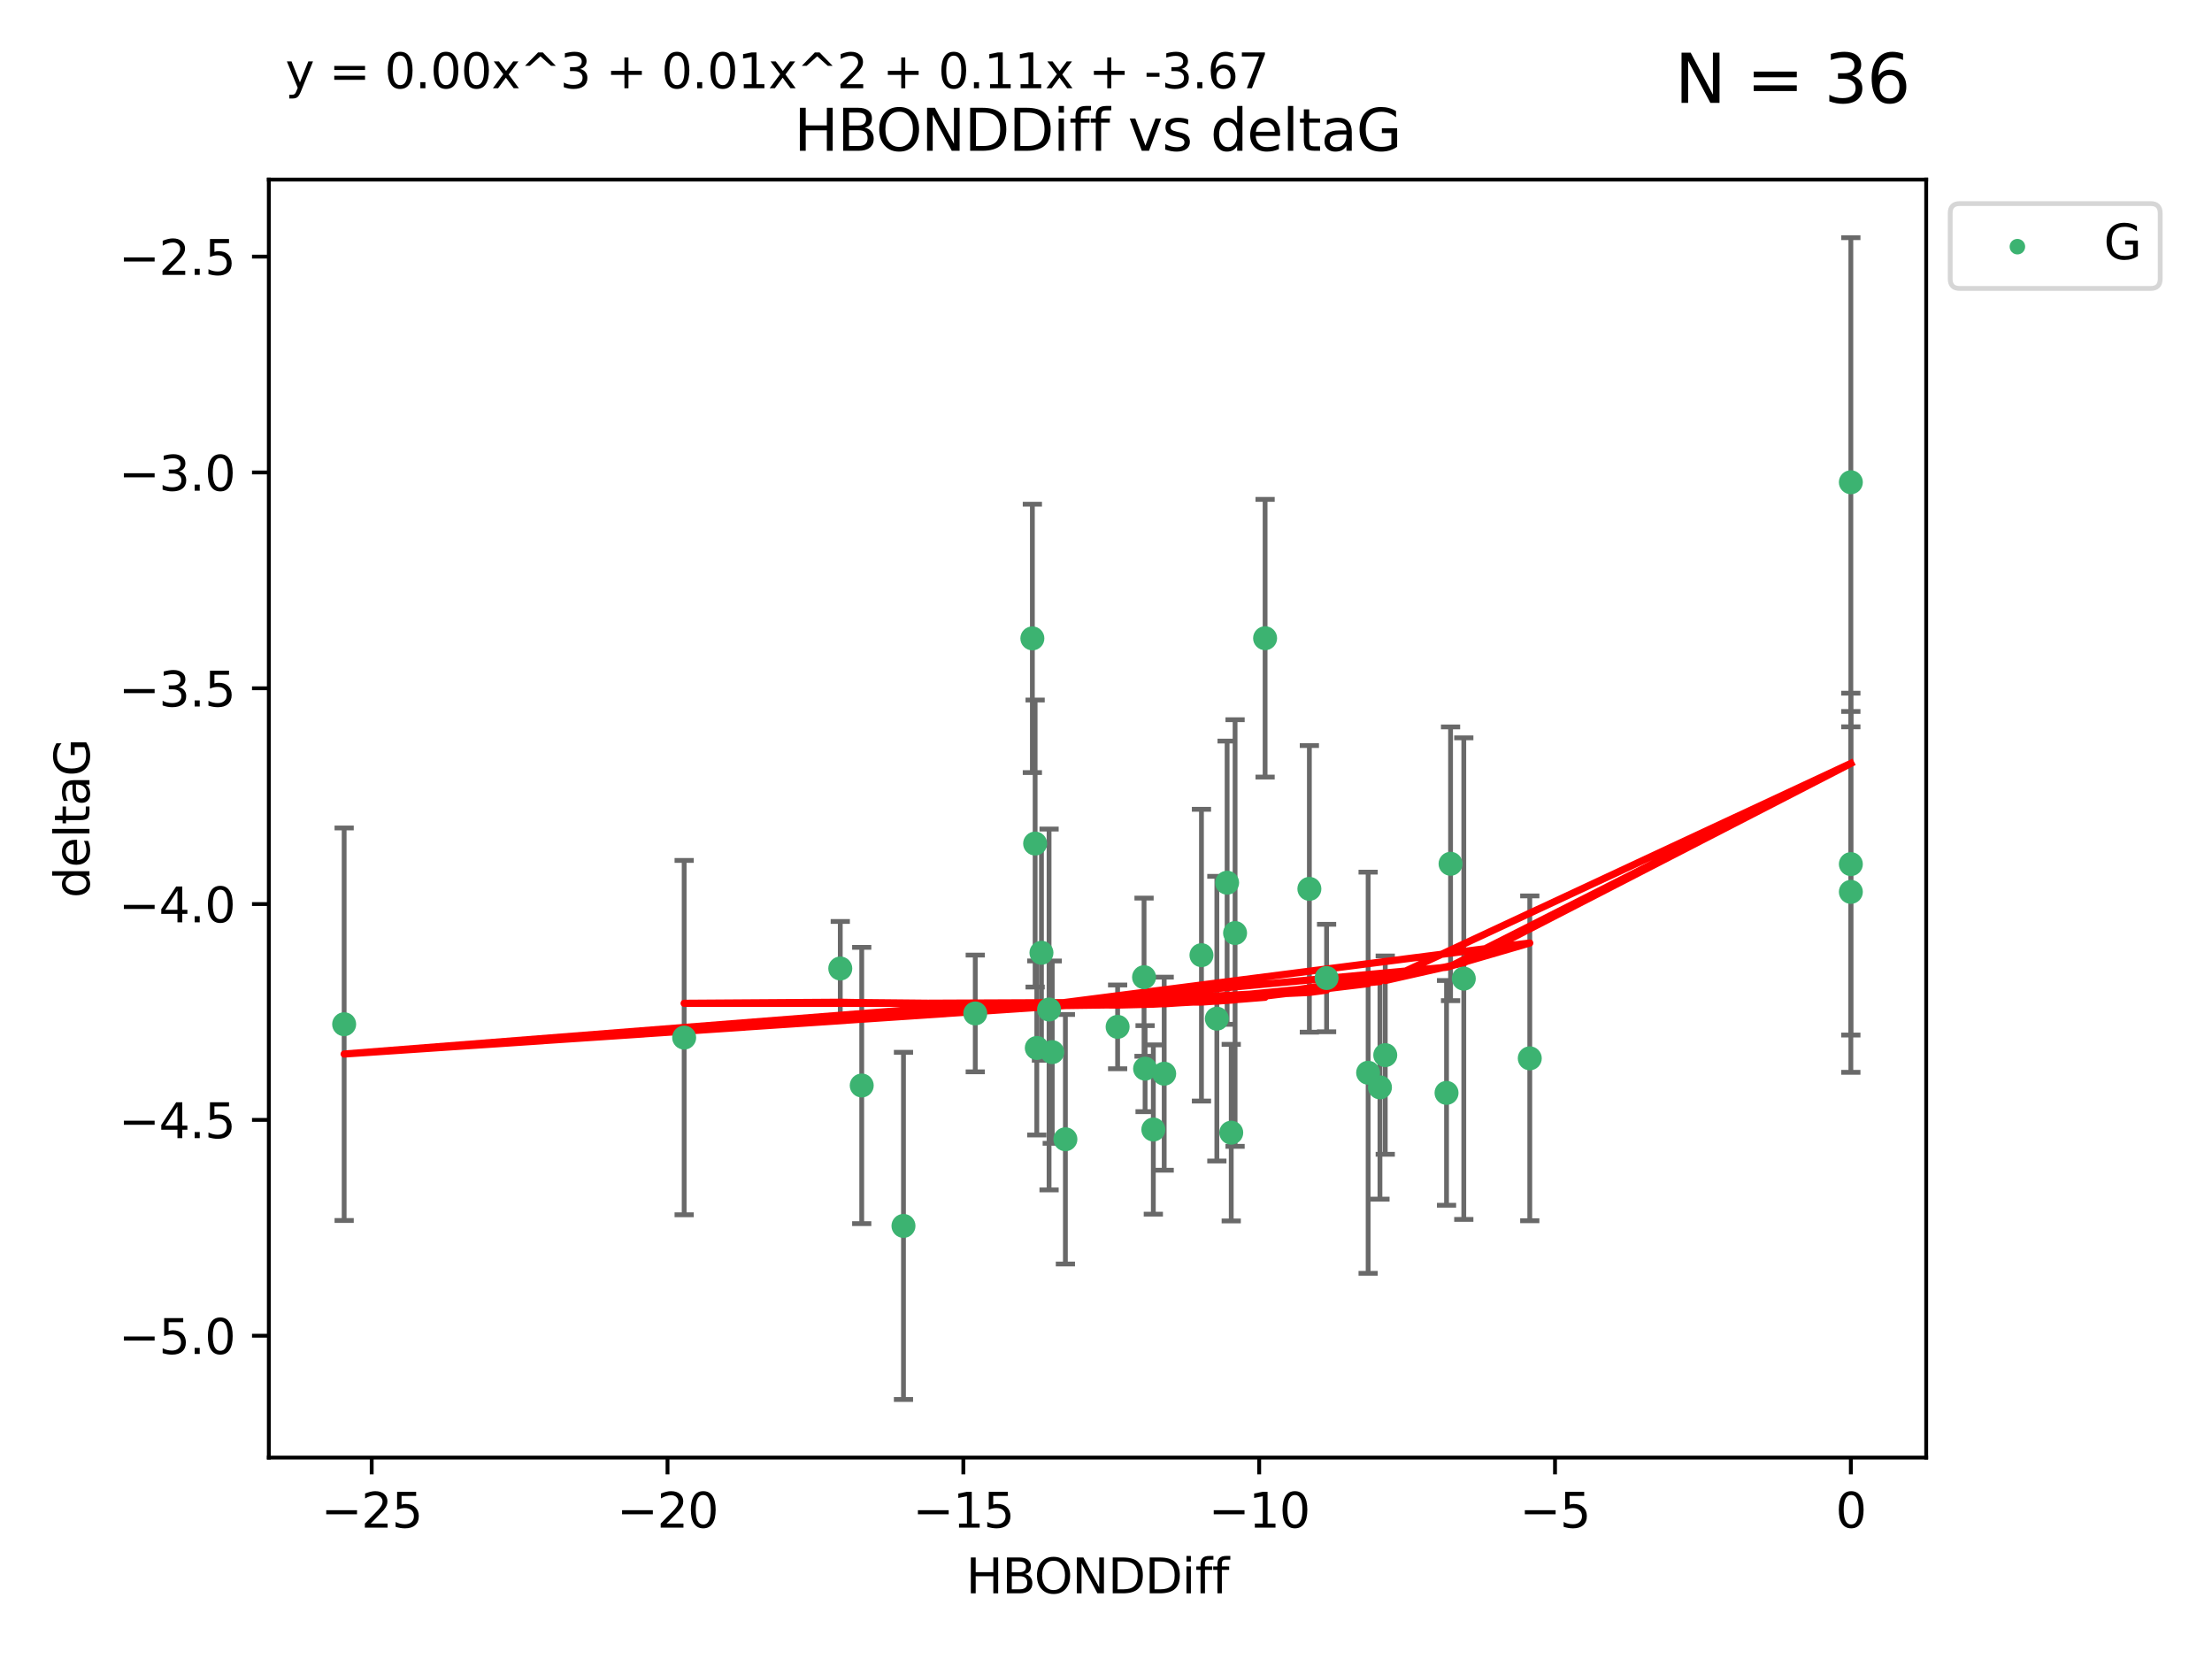 <?xml version="1.0" encoding="utf-8" standalone="no"?>
<!DOCTYPE svg PUBLIC "-//W3C//DTD SVG 1.1//EN"
  "http://www.w3.org/Graphics/SVG/1.1/DTD/svg11.dtd">
<svg xmlns:xlink="http://www.w3.org/1999/xlink" width="460.8pt" height="345.6pt" viewBox="0 0 460.8 345.6" xmlns="http://www.w3.org/2000/svg" version="1.1">
 <defs>
  <style type="text/css">*{stroke-linejoin: round; stroke-linecap: butt}</style>
 </defs>
 <g id="figure_1">
  <g id="patch_1">
   <path d="M 0 345.6 
L 460.8 345.6 
L 460.8 0 
L 0 0 
z
" style="fill: #ffffff"/>
  </g>
  <g id="axes_1">
   <g id="patch_2">
    <path d="M 56 303.64 
L 401.26 303.64 
L 401.26 37.411 
L 56 37.411 
z
" style="fill: #ffffff"/>
   </g>
   <g id="PathCollection_1">
    <defs>
     <path id="mab057af00a" d="M 0 1.118 
C 0.297 1.118 0.581 1 0.791 0.791 
C 1 0.581 1.118 0.297 1.118 0 
C 1.118 -0.297 1 -0.581 0.791 -0.791 
C 0.581 -1 0.297 -1.118 0 -1.118 
C -0.297 -1.118 -0.581 -1 -0.791 -0.791 
C -1 -0.581 -1.118 -0.297 -1.118 0 
C -1.118 0.297 -1 0.581 -0.791 0.791 
C -0.581 1 -0.297 1.118 0 1.118 
z
" style="stroke: #3cb371"/>
    </defs>
    <g clip-path="url(#p2258adbe59)">
     <use xlink:href="#mab057af00a" x="179.514" y="226.127" style="fill: #3cb371; stroke: #3cb371"/>
     <use xlink:href="#mab057af00a" x="232.821" y="213.914" style="fill: #3cb371; stroke: #3cb371"/>
     <use xlink:href="#mab057af00a" x="240.26" y="235.298" style="fill: #3cb371; stroke: #3cb371"/>
     <use xlink:href="#mab057af00a" x="257.289" y="194.368" style="fill: #3cb371; stroke: #3cb371"/>
     <use xlink:href="#mab057af00a" x="250.286" y="198.978" style="fill: #3cb371; stroke: #3cb371"/>
     <use xlink:href="#mab057af00a" x="188.211" y="255.379" style="fill: #3cb371; stroke: #3cb371"/>
     <use xlink:href="#mab057af00a" x="142.524" y="216.151" style="fill: #3cb371; stroke: #3cb371"/>
     <use xlink:href="#mab057af00a" x="175.045" y="201.756" style="fill: #3cb371; stroke: #3cb371"/>
     <use xlink:href="#mab057af00a" x="203.166" y="211.12" style="fill: #3cb371; stroke: #3cb371"/>
     <use xlink:href="#mab057af00a" x="71.694" y="213.365" style="fill: #3cb371; stroke: #3cb371"/>
     <use xlink:href="#mab057af00a" x="221.941" y="237.327" style="fill: #3cb371; stroke: #3cb371"/>
     <use xlink:href="#mab057af00a" x="238.543" y="222.621" style="fill: #3cb371; stroke: #3cb371"/>
     <use xlink:href="#mab057af00a" x="287.469" y="226.519" style="fill: #3cb371; stroke: #3cb371"/>
     <use xlink:href="#mab057af00a" x="238.328" y="203.566" style="fill: #3cb371; stroke: #3cb371"/>
     <use xlink:href="#mab057af00a" x="219.201" y="219.179" style="fill: #3cb371; stroke: #3cb371"/>
     <use xlink:href="#mab057af00a" x="253.492" y="212.208" style="fill: #3cb371; stroke: #3cb371"/>
     <use xlink:href="#mab057af00a" x="263.543" y="132.952" style="fill: #3cb371; stroke: #3cb371"/>
     <use xlink:href="#mab057af00a" x="242.523" y="223.67" style="fill: #3cb371; stroke: #3cb371"/>
     <use xlink:href="#mab057af00a" x="285.007" y="223.471" style="fill: #3cb371; stroke: #3cb371"/>
     <use xlink:href="#mab057af00a" x="256.489" y="235.95" style="fill: #3cb371; stroke: #3cb371"/>
     <use xlink:href="#mab057af00a" x="215.985" y="218.308" style="fill: #3cb371; stroke: #3cb371"/>
     <use xlink:href="#mab057af00a" x="276.353" y="203.743" style="fill: #3cb371; stroke: #3cb371"/>
     <use xlink:href="#mab057af00a" x="272.766" y="185.167" style="fill: #3cb371; stroke: #3cb371"/>
     <use xlink:href="#mab057af00a" x="215.061" y="132.987" style="fill: #3cb371; stroke: #3cb371"/>
     <use xlink:href="#mab057af00a" x="218.54" y="210.296" style="fill: #3cb371; stroke: #3cb371"/>
     <use xlink:href="#mab057af00a" x="215.637" y="175.726" style="fill: #3cb371; stroke: #3cb371"/>
     <use xlink:href="#mab057af00a" x="301.339" y="227.667" style="fill: #3cb371; stroke: #3cb371"/>
     <use xlink:href="#mab057af00a" x="318.68" y="220.468" style="fill: #3cb371; stroke: #3cb371"/>
     <use xlink:href="#mab057af00a" x="216.955" y="198.479" style="fill: #3cb371; stroke: #3cb371"/>
     <use xlink:href="#mab057af00a" x="255.631" y="183.882" style="fill: #3cb371; stroke: #3cb371"/>
     <use xlink:href="#mab057af00a" x="302.178" y="179.941" style="fill: #3cb371; stroke: #3cb371"/>
     <use xlink:href="#mab057af00a" x="385.566" y="100.462" style="fill: #3cb371; stroke: #3cb371"/>
     <use xlink:href="#mab057af00a" x="385.566" y="185.796" style="fill: #3cb371; stroke: #3cb371"/>
     <use xlink:href="#mab057af00a" x="288.574" y="219.801" style="fill: #3cb371; stroke: #3cb371"/>
     <use xlink:href="#mab057af00a" x="304.936" y="203.867" style="fill: #3cb371; stroke: #3cb371"/>
     <use xlink:href="#mab057af00a" x="385.566" y="180.01" style="fill: #3cb371; stroke: #3cb371"/>
    </g>
   </g>
   <g id="matplotlib.axis_1">
    <g id="xtick_1">
     <g id="line2d_1">
      <defs>
       <path id="m1b7b641cdd" d="M 0 0 
L 0 3.5 
" style="stroke: #000000; stroke-width: 0.8"/>
      </defs>
      <g>
       <use xlink:href="#m1b7b641cdd" x="77.43" y="303.64" style="stroke: #000000; stroke-width: 0.8"/>
      </g>
     </g>
     <g id="text_1">
      <!-- −25 -->
      <g transform="translate(66.878 318.238)scale(0.1 -0.1)">
       <defs>
        <path id="DejaVuSans-2212" d="M 678 2272 
L 4684 2272 
L 4684 1741 
L 678 1741 
L 678 2272 
z
" transform="scale(0.016)"/>
        <path id="DejaVuSans-32" d="M 1228 531 
L 3431 531 
L 3431 0 
L 469 0 
L 469 531 
Q 828 903 1448 1529 
Q 2069 2156 2228 2338 
Q 2531 2678 2651 2914 
Q 2772 3150 2772 3378 
Q 2772 3750 2511 3984 
Q 2250 4219 1831 4219 
Q 1534 4219 1204 4116 
Q 875 4013 500 3803 
L 500 4441 
Q 881 4594 1212 4672 
Q 1544 4750 1819 4750 
Q 2544 4750 2975 4387 
Q 3406 4025 3406 3419 
Q 3406 3131 3298 2873 
Q 3191 2616 2906 2266 
Q 2828 2175 2409 1742 
Q 1991 1309 1228 531 
z
" transform="scale(0.016)"/>
        <path id="DejaVuSans-35" d="M 691 4666 
L 3169 4666 
L 3169 4134 
L 1269 4134 
L 1269 2991 
Q 1406 3038 1543 3061 
Q 1681 3084 1819 3084 
Q 2600 3084 3056 2656 
Q 3513 2228 3513 1497 
Q 3513 744 3044 326 
Q 2575 -91 1722 -91 
Q 1428 -91 1123 -41 
Q 819 9 494 109 
L 494 744 
Q 775 591 1075 516 
Q 1375 441 1709 441 
Q 2250 441 2565 725 
Q 2881 1009 2881 1497 
Q 2881 1984 2565 2268 
Q 2250 2553 1709 2553 
Q 1456 2553 1204 2497 
Q 953 2441 691 2322 
L 691 4666 
z
" transform="scale(0.016)"/>
       </defs>
       <use xlink:href="#DejaVuSans-2212"/>
       <use xlink:href="#DejaVuSans-32" x="83.789"/>
       <use xlink:href="#DejaVuSans-35" x="147.412"/>
      </g>
     </g>
    </g>
    <g id="xtick_2">
     <g id="line2d_2">
      <g>
       <use xlink:href="#m1b7b641cdd" x="139.057" y="303.64" style="stroke: #000000; stroke-width: 0.8"/>
      </g>
     </g>
     <g id="text_2">
      <!-- −20 -->
      <g transform="translate(128.505 318.238)scale(0.1 -0.1)">
       <defs>
        <path id="DejaVuSans-30" d="M 2034 4250 
Q 1547 4250 1301 3770 
Q 1056 3291 1056 2328 
Q 1056 1369 1301 889 
Q 1547 409 2034 409 
Q 2525 409 2770 889 
Q 3016 1369 3016 2328 
Q 3016 3291 2770 3770 
Q 2525 4250 2034 4250 
z
M 2034 4750 
Q 2819 4750 3233 4129 
Q 3647 3509 3647 2328 
Q 3647 1150 3233 529 
Q 2819 -91 2034 -91 
Q 1250 -91 836 529 
Q 422 1150 422 2328 
Q 422 3509 836 4129 
Q 1250 4750 2034 4750 
z
" transform="scale(0.016)"/>
       </defs>
       <use xlink:href="#DejaVuSans-2212"/>
       <use xlink:href="#DejaVuSans-32" x="83.789"/>
       <use xlink:href="#DejaVuSans-30" x="147.412"/>
      </g>
     </g>
    </g>
    <g id="xtick_3">
     <g id="line2d_3">
      <g>
       <use xlink:href="#m1b7b641cdd" x="200.684" y="303.64" style="stroke: #000000; stroke-width: 0.8"/>
      </g>
     </g>
     <g id="text_3">
      <!-- −15 -->
      <g transform="translate(190.132 318.238)scale(0.1 -0.1)">
       <defs>
        <path id="DejaVuSans-31" d="M 794 531 
L 1825 531 
L 1825 4091 
L 703 3866 
L 703 4441 
L 1819 4666 
L 2450 4666 
L 2450 531 
L 3481 531 
L 3481 0 
L 794 0 
L 794 531 
z
" transform="scale(0.016)"/>
       </defs>
       <use xlink:href="#DejaVuSans-2212"/>
       <use xlink:href="#DejaVuSans-31" x="83.789"/>
       <use xlink:href="#DejaVuSans-35" x="147.412"/>
      </g>
     </g>
    </g>
    <g id="xtick_4">
     <g id="line2d_4">
      <g>
       <use xlink:href="#m1b7b641cdd" x="262.312" y="303.64" style="stroke: #000000; stroke-width: 0.8"/>
      </g>
     </g>
     <g id="text_4">
      <!-- −10 -->
      <g transform="translate(251.759 318.238)scale(0.1 -0.1)">
       <use xlink:href="#DejaVuSans-2212"/>
       <use xlink:href="#DejaVuSans-31" x="83.789"/>
       <use xlink:href="#DejaVuSans-30" x="147.412"/>
      </g>
     </g>
    </g>
    <g id="xtick_5">
     <g id="line2d_5">
      <g>
       <use xlink:href="#m1b7b641cdd" x="323.939" y="303.64" style="stroke: #000000; stroke-width: 0.8"/>
      </g>
     </g>
     <g id="text_5">
      <!-- −5 -->
      <g transform="translate(316.568 318.238)scale(0.1 -0.1)">
       <use xlink:href="#DejaVuSans-2212"/>
       <use xlink:href="#DejaVuSans-35" x="83.789"/>
      </g>
     </g>
    </g>
    <g id="xtick_6">
     <g id="line2d_6">
      <g>
       <use xlink:href="#m1b7b641cdd" x="385.566" y="303.64" style="stroke: #000000; stroke-width: 0.8"/>
      </g>
     </g>
     <g id="text_6">
      <!-- 0 -->
      <g transform="translate(382.385 318.238)scale(0.1 -0.1)">
       <use xlink:href="#DejaVuSans-30"/>
      </g>
     </g>
    </g>
    <g id="text_7">
     <!-- HBONDDiff -->
     <g transform="translate(201.241 331.917)scale(0.1 -0.1)">
      <defs>
       <path id="DejaVuSans-48" d="M 628 4666 
L 1259 4666 
L 1259 2753 
L 3553 2753 
L 3553 4666 
L 4184 4666 
L 4184 0 
L 3553 0 
L 3553 2222 
L 1259 2222 
L 1259 0 
L 628 0 
L 628 4666 
z
" transform="scale(0.016)"/>
       <path id="DejaVuSans-42" d="M 1259 2228 
L 1259 519 
L 2272 519 
Q 2781 519 3026 730 
Q 3272 941 3272 1375 
Q 3272 1813 3026 2020 
Q 2781 2228 2272 2228 
L 1259 2228 
z
M 1259 4147 
L 1259 2741 
L 2194 2741 
Q 2656 2741 2882 2914 
Q 3109 3088 3109 3444 
Q 3109 3797 2882 3972 
Q 2656 4147 2194 4147 
L 1259 4147 
z
M 628 4666 
L 2241 4666 
Q 2963 4666 3353 4366 
Q 3744 4066 3744 3513 
Q 3744 3084 3544 2831 
Q 3344 2578 2956 2516 
Q 3422 2416 3680 2098 
Q 3938 1781 3938 1306 
Q 3938 681 3513 340 
Q 3088 0 2303 0 
L 628 0 
L 628 4666 
z
" transform="scale(0.016)"/>
       <path id="DejaVuSans-4f" d="M 2522 4238 
Q 1834 4238 1429 3725 
Q 1025 3213 1025 2328 
Q 1025 1447 1429 934 
Q 1834 422 2522 422 
Q 3209 422 3611 934 
Q 4013 1447 4013 2328 
Q 4013 3213 3611 3725 
Q 3209 4238 2522 4238 
z
M 2522 4750 
Q 3503 4750 4090 4092 
Q 4678 3434 4678 2328 
Q 4678 1225 4090 567 
Q 3503 -91 2522 -91 
Q 1538 -91 948 565 
Q 359 1222 359 2328 
Q 359 3434 948 4092 
Q 1538 4750 2522 4750 
z
" transform="scale(0.016)"/>
       <path id="DejaVuSans-4e" d="M 628 4666 
L 1478 4666 
L 3547 763 
L 3547 4666 
L 4159 4666 
L 4159 0 
L 3309 0 
L 1241 3903 
L 1241 0 
L 628 0 
L 628 4666 
z
" transform="scale(0.016)"/>
       <path id="DejaVuSans-44" d="M 1259 4147 
L 1259 519 
L 2022 519 
Q 2988 519 3436 956 
Q 3884 1394 3884 2338 
Q 3884 3275 3436 3711 
Q 2988 4147 2022 4147 
L 1259 4147 
z
M 628 4666 
L 1925 4666 
Q 3281 4666 3915 4102 
Q 4550 3538 4550 2338 
Q 4550 1131 3912 565 
Q 3275 0 1925 0 
L 628 0 
L 628 4666 
z
" transform="scale(0.016)"/>
       <path id="DejaVuSans-69" d="M 603 3500 
L 1178 3500 
L 1178 0 
L 603 0 
L 603 3500 
z
M 603 4863 
L 1178 4863 
L 1178 4134 
L 603 4134 
L 603 4863 
z
" transform="scale(0.016)"/>
       <path id="DejaVuSans-66" d="M 2375 4863 
L 2375 4384 
L 1825 4384 
Q 1516 4384 1395 4259 
Q 1275 4134 1275 3809 
L 1275 3500 
L 2222 3500 
L 2222 3053 
L 1275 3053 
L 1275 0 
L 697 0 
L 697 3053 
L 147 3053 
L 147 3500 
L 697 3500 
L 697 3744 
Q 697 4328 969 4595 
Q 1241 4863 1831 4863 
L 2375 4863 
z
" transform="scale(0.016)"/>
      </defs>
      <use xlink:href="#DejaVuSans-48"/>
      <use xlink:href="#DejaVuSans-42" x="75.195"/>
      <use xlink:href="#DejaVuSans-4f" x="142.049"/>
      <use xlink:href="#DejaVuSans-4e" x="220.76"/>
      <use xlink:href="#DejaVuSans-44" x="295.564"/>
      <use xlink:href="#DejaVuSans-44" x="372.566"/>
      <use xlink:href="#DejaVuSans-69" x="449.568"/>
      <use xlink:href="#DejaVuSans-66" x="477.352"/>
      <use xlink:href="#DejaVuSans-66" x="512.557"/>
     </g>
    </g>
   </g>
   <g id="matplotlib.axis_2">
    <g id="ytick_1">
     <g id="line2d_7">
      <defs>
       <path id="m32b207573c" d="M 0 0 
L -3.5 0 
" style="stroke: #000000; stroke-width: 0.8"/>
      </defs>
      <g>
       <use xlink:href="#m32b207573c" x="56" y="278.253" style="stroke: #000000; stroke-width: 0.8"/>
      </g>
     </g>
     <g id="text_8">
      <!-- −5.0 -->
      <g transform="translate(24.717 282.052)scale(0.1 -0.1)">
       <defs>
        <path id="DejaVuSans-2e" d="M 684 794 
L 1344 794 
L 1344 0 
L 684 0 
L 684 794 
z
" transform="scale(0.016)"/>
       </defs>
       <use xlink:href="#DejaVuSans-2212"/>
       <use xlink:href="#DejaVuSans-35" x="83.789"/>
       <use xlink:href="#DejaVuSans-2e" x="147.412"/>
       <use xlink:href="#DejaVuSans-30" x="179.199"/>
      </g>
     </g>
    </g>
    <g id="ytick_2">
     <g id="line2d_8">
      <g>
       <use xlink:href="#m32b207573c" x="56" y="233.295" style="stroke: #000000; stroke-width: 0.8"/>
      </g>
     </g>
     <g id="text_9">
      <!-- −4.5 -->
      <g transform="translate(24.717 237.094)scale(0.1 -0.1)">
       <defs>
        <path id="DejaVuSans-34" d="M 2419 4116 
L 825 1625 
L 2419 1625 
L 2419 4116 
z
M 2253 4666 
L 3047 4666 
L 3047 1625 
L 3713 1625 
L 3713 1100 
L 3047 1100 
L 3047 0 
L 2419 0 
L 2419 1100 
L 313 1100 
L 313 1709 
L 2253 4666 
z
" transform="scale(0.016)"/>
       </defs>
       <use xlink:href="#DejaVuSans-2212"/>
       <use xlink:href="#DejaVuSans-34" x="83.789"/>
       <use xlink:href="#DejaVuSans-2e" x="147.412"/>
       <use xlink:href="#DejaVuSans-35" x="179.199"/>
      </g>
     </g>
    </g>
    <g id="ytick_3">
     <g id="line2d_9">
      <g>
       <use xlink:href="#m32b207573c" x="56" y="188.336" style="stroke: #000000; stroke-width: 0.8"/>
      </g>
     </g>
     <g id="text_10">
      <!-- −4.0 -->
      <g transform="translate(24.717 192.136)scale(0.1 -0.1)">
       <use xlink:href="#DejaVuSans-2212"/>
       <use xlink:href="#DejaVuSans-34" x="83.789"/>
       <use xlink:href="#DejaVuSans-2e" x="147.412"/>
       <use xlink:href="#DejaVuSans-30" x="179.199"/>
      </g>
     </g>
    </g>
    <g id="ytick_4">
     <g id="line2d_10">
      <g>
       <use xlink:href="#m32b207573c" x="56" y="143.378" style="stroke: #000000; stroke-width: 0.8"/>
      </g>
     </g>
     <g id="text_11">
      <!-- −3.5 -->
      <g transform="translate(24.717 147.177)scale(0.1 -0.1)">
       <defs>
        <path id="DejaVuSans-33" d="M 2597 2516 
Q 3050 2419 3304 2112 
Q 3559 1806 3559 1356 
Q 3559 666 3084 287 
Q 2609 -91 1734 -91 
Q 1441 -91 1130 -33 
Q 819 25 488 141 
L 488 750 
Q 750 597 1062 519 
Q 1375 441 1716 441 
Q 2309 441 2620 675 
Q 2931 909 2931 1356 
Q 2931 1769 2642 2001 
Q 2353 2234 1838 2234 
L 1294 2234 
L 1294 2753 
L 1863 2753 
Q 2328 2753 2575 2939 
Q 2822 3125 2822 3475 
Q 2822 3834 2567 4026 
Q 2313 4219 1838 4219 
Q 1578 4219 1281 4162 
Q 984 4106 628 3988 
L 628 4550 
Q 988 4650 1302 4700 
Q 1616 4750 1894 4750 
Q 2613 4750 3031 4423 
Q 3450 4097 3450 3541 
Q 3450 3153 3228 2886 
Q 3006 2619 2597 2516 
z
" transform="scale(0.016)"/>
       </defs>
       <use xlink:href="#DejaVuSans-2212"/>
       <use xlink:href="#DejaVuSans-33" x="83.789"/>
       <use xlink:href="#DejaVuSans-2e" x="147.412"/>
       <use xlink:href="#DejaVuSans-35" x="179.199"/>
      </g>
     </g>
    </g>
    <g id="ytick_5">
     <g id="line2d_11">
      <g>
       <use xlink:href="#m32b207573c" x="56" y="98.42" style="stroke: #000000; stroke-width: 0.8"/>
      </g>
     </g>
     <g id="text_12">
      <!-- −3.0 -->
      <g transform="translate(24.717 102.219)scale(0.1 -0.1)">
       <use xlink:href="#DejaVuSans-2212"/>
       <use xlink:href="#DejaVuSans-33" x="83.789"/>
       <use xlink:href="#DejaVuSans-2e" x="147.412"/>
       <use xlink:href="#DejaVuSans-30" x="179.199"/>
      </g>
     </g>
    </g>
    <g id="ytick_6">
     <g id="line2d_12">
      <g>
       <use xlink:href="#m32b207573c" x="56" y="53.462" style="stroke: #000000; stroke-width: 0.8"/>
      </g>
     </g>
     <g id="text_13">
      <!-- −2.5 -->
      <g transform="translate(24.717 57.261)scale(0.1 -0.1)">
       <use xlink:href="#DejaVuSans-2212"/>
       <use xlink:href="#DejaVuSans-32" x="83.789"/>
       <use xlink:href="#DejaVuSans-2e" x="147.412"/>
       <use xlink:href="#DejaVuSans-35" x="179.199"/>
      </g>
     </g>
    </g>
    <g id="text_14">
     <!-- deltaG -->
     <g transform="translate(18.637 187.064)rotate(-90)scale(0.1 -0.1)">
      <defs>
       <path id="DejaVuSans-64" d="M 2906 2969 
L 2906 4863 
L 3481 4863 
L 3481 0 
L 2906 0 
L 2906 525 
Q 2725 213 2448 61 
Q 2172 -91 1784 -91 
Q 1150 -91 751 415 
Q 353 922 353 1747 
Q 353 2572 751 3078 
Q 1150 3584 1784 3584 
Q 2172 3584 2448 3432 
Q 2725 3281 2906 2969 
z
M 947 1747 
Q 947 1113 1208 752 
Q 1469 391 1925 391 
Q 2381 391 2643 752 
Q 2906 1113 2906 1747 
Q 2906 2381 2643 2742 
Q 2381 3103 1925 3103 
Q 1469 3103 1208 2742 
Q 947 2381 947 1747 
z
" transform="scale(0.016)"/>
       <path id="DejaVuSans-65" d="M 3597 1894 
L 3597 1613 
L 953 1613 
Q 991 1019 1311 708 
Q 1631 397 2203 397 
Q 2534 397 2845 478 
Q 3156 559 3463 722 
L 3463 178 
Q 3153 47 2828 -22 
Q 2503 -91 2169 -91 
Q 1331 -91 842 396 
Q 353 884 353 1716 
Q 353 2575 817 3079 
Q 1281 3584 2069 3584 
Q 2775 3584 3186 3129 
Q 3597 2675 3597 1894 
z
M 3022 2063 
Q 3016 2534 2758 2815 
Q 2500 3097 2075 3097 
Q 1594 3097 1305 2825 
Q 1016 2553 972 2059 
L 3022 2063 
z
" transform="scale(0.016)"/>
       <path id="DejaVuSans-6c" d="M 603 4863 
L 1178 4863 
L 1178 0 
L 603 0 
L 603 4863 
z
" transform="scale(0.016)"/>
       <path id="DejaVuSans-74" d="M 1172 4494 
L 1172 3500 
L 2356 3500 
L 2356 3053 
L 1172 3053 
L 1172 1153 
Q 1172 725 1289 603 
Q 1406 481 1766 481 
L 2356 481 
L 2356 0 
L 1766 0 
Q 1100 0 847 248 
Q 594 497 594 1153 
L 594 3053 
L 172 3053 
L 172 3500 
L 594 3500 
L 594 4494 
L 1172 4494 
z
" transform="scale(0.016)"/>
       <path id="DejaVuSans-61" d="M 2194 1759 
Q 1497 1759 1228 1600 
Q 959 1441 959 1056 
Q 959 750 1161 570 
Q 1363 391 1709 391 
Q 2188 391 2477 730 
Q 2766 1069 2766 1631 
L 2766 1759 
L 2194 1759 
z
M 3341 1997 
L 3341 0 
L 2766 0 
L 2766 531 
Q 2569 213 2275 61 
Q 1981 -91 1556 -91 
Q 1019 -91 701 211 
Q 384 513 384 1019 
Q 384 1609 779 1909 
Q 1175 2209 1959 2209 
L 2766 2209 
L 2766 2266 
Q 2766 2663 2505 2880 
Q 2244 3097 1772 3097 
Q 1472 3097 1187 3025 
Q 903 2953 641 2809 
L 641 3341 
Q 956 3463 1253 3523 
Q 1550 3584 1831 3584 
Q 2591 3584 2966 3190 
Q 3341 2797 3341 1997 
z
" transform="scale(0.016)"/>
       <path id="DejaVuSans-47" d="M 3809 666 
L 3809 1919 
L 2778 1919 
L 2778 2438 
L 4434 2438 
L 4434 434 
Q 4069 175 3628 42 
Q 3188 -91 2688 -91 
Q 1594 -91 976 548 
Q 359 1188 359 2328 
Q 359 3472 976 4111 
Q 1594 4750 2688 4750 
Q 3144 4750 3555 4637 
Q 3966 4525 4313 4306 
L 4313 3634 
Q 3963 3931 3569 4081 
Q 3175 4231 2741 4231 
Q 1884 4231 1454 3753 
Q 1025 3275 1025 2328 
Q 1025 1384 1454 906 
Q 1884 428 2741 428 
Q 3075 428 3337 486 
Q 3600 544 3809 666 
z
" transform="scale(0.016)"/>
      </defs>
      <use xlink:href="#DejaVuSans-64"/>
      <use xlink:href="#DejaVuSans-65" x="63.477"/>
      <use xlink:href="#DejaVuSans-6c" x="125"/>
      <use xlink:href="#DejaVuSans-74" x="152.783"/>
      <use xlink:href="#DejaVuSans-61" x="191.992"/>
      <use xlink:href="#DejaVuSans-47" x="253.271"/>
     </g>
    </g>
   </g>
   <g id="LineCollection_1">
    <path d="M 179.514 254.903 
L 179.514 197.351 
" clip-path="url(#p2258adbe59)" style="fill: none; stroke: #696969"/>
    <path d="M 232.821 222.642 
L 232.821 205.187 
" clip-path="url(#p2258adbe59)" style="fill: none; stroke: #696969"/>
    <path d="M 240.26 252.926 
L 240.26 217.67 
" clip-path="url(#p2258adbe59)" style="fill: none; stroke: #696969"/>
    <path d="M 257.289 238.803 
L 257.289 149.934 
" clip-path="url(#p2258adbe59)" style="fill: none; stroke: #696969"/>
    <path d="M 250.286 229.367 
L 250.286 168.59 
" clip-path="url(#p2258adbe59)" style="fill: none; stroke: #696969"/>
    <path d="M 188.211 291.539 
L 188.211 219.219 
" clip-path="url(#p2258adbe59)" style="fill: none; stroke: #696969"/>
    <path d="M 142.524 253.06 
L 142.524 179.243 
" clip-path="url(#p2258adbe59)" style="fill: none; stroke: #696969"/>
    <path d="M 175.045 211.552 
L 175.045 191.96 
" clip-path="url(#p2258adbe59)" style="fill: none; stroke: #696969"/>
    <path d="M 203.166 223.28 
L 203.166 198.959 
" clip-path="url(#p2258adbe59)" style="fill: none; stroke: #696969"/>
    <path d="M 71.694 254.249 
L 71.694 172.482 
" clip-path="url(#p2258adbe59)" style="fill: none; stroke: #696969"/>
    <path d="M 221.941 263.314 
L 221.941 211.339 
" clip-path="url(#p2258adbe59)" style="fill: none; stroke: #696969"/>
    <path d="M 238.543 231.58 
L 238.543 213.661 
" clip-path="url(#p2258adbe59)" style="fill: none; stroke: #696969"/>
    <path d="M 287.469 249.801 
L 287.469 203.237 
" clip-path="url(#p2258adbe59)" style="fill: none; stroke: #696969"/>
    <path d="M 238.328 220.038 
L 238.328 187.094 
" clip-path="url(#p2258adbe59)" style="fill: none; stroke: #696969"/>
    <path d="M 219.201 238.168 
L 219.201 200.19 
" clip-path="url(#p2258adbe59)" style="fill: none; stroke: #696969"/>
    <path d="M 253.492 241.859 
L 253.492 182.557 
" clip-path="url(#p2258adbe59)" style="fill: none; stroke: #696969"/>
    <path d="M 263.543 161.875 
L 263.543 104.029 
" clip-path="url(#p2258adbe59)" style="fill: none; stroke: #696969"/>
    <path d="M 242.523 243.779 
L 242.523 203.56 
" clip-path="url(#p2258adbe59)" style="fill: none; stroke: #696969"/>
    <path d="M 285.007 265.257 
L 285.007 181.685 
" clip-path="url(#p2258adbe59)" style="fill: none; stroke: #696969"/>
    <path d="M 256.489 254.342 
L 256.489 217.559 
" clip-path="url(#p2258adbe59)" style="fill: none; stroke: #696969"/>
    <path d="M 215.985 236.439 
L 215.985 200.177 
" clip-path="url(#p2258adbe59)" style="fill: none; stroke: #696969"/>
    <path d="M 276.353 214.938 
L 276.353 192.547 
" clip-path="url(#p2258adbe59)" style="fill: none; stroke: #696969"/>
    <path d="M 272.766 215.023 
L 272.766 155.311 
" clip-path="url(#p2258adbe59)" style="fill: none; stroke: #696969"/>
    <path d="M 215.061 160.939 
L 215.061 105.035 
" clip-path="url(#p2258adbe59)" style="fill: none; stroke: #696969"/>
    <path d="M 218.54 247.883 
L 218.54 172.709 
" clip-path="url(#p2258adbe59)" style="fill: none; stroke: #696969"/>
    <path d="M 215.637 205.622 
L 215.637 145.831 
" clip-path="url(#p2258adbe59)" style="fill: none; stroke: #696969"/>
    <path d="M 301.339 251.073 
L 301.339 204.26 
" clip-path="url(#p2258adbe59)" style="fill: none; stroke: #696969"/>
    <path d="M 318.68 254.3 
L 318.68 186.635 
" clip-path="url(#p2258adbe59)" style="fill: none; stroke: #696969"/>
    <path d="M 216.955 220.867 
L 216.955 176.092 
" clip-path="url(#p2258adbe59)" style="fill: none; stroke: #696969"/>
    <path d="M 255.631 213.381 
L 255.631 154.382 
" clip-path="url(#p2258adbe59)" style="fill: none; stroke: #696969"/>
    <path d="M 302.178 208.455 
L 302.178 151.428 
" clip-path="url(#p2258adbe59)" style="fill: none; stroke: #696969"/>
    <path d="M 385.566 151.411 
L 385.566 49.513 
" clip-path="url(#p2258adbe59)" style="fill: none; stroke: #696969"/>
    <path d="M 385.566 223.382 
L 385.566 148.209 
" clip-path="url(#p2258adbe59)" style="fill: none; stroke: #696969"/>
    <path d="M 288.574 240.46 
L 288.574 199.143 
" clip-path="url(#p2258adbe59)" style="fill: none; stroke: #696969"/>
    <path d="M 304.936 254.026 
L 304.936 153.707 
" clip-path="url(#p2258adbe59)" style="fill: none; stroke: #696969"/>
    <path d="M 385.566 215.617 
L 385.566 144.403 
" clip-path="url(#p2258adbe59)" style="fill: none; stroke: #696969"/>
   </g>
   <g id="line2d_13">
    <defs>
     <path id="m1271d15a39" d="M 2 0 
L -2 -0 
" style="stroke: #696969"/>
    </defs>
    <g clip-path="url(#p2258adbe59)">
     <use xlink:href="#m1271d15a39" x="179.514" y="254.903" style="fill: #696969; stroke: #696969"/>
     <use xlink:href="#m1271d15a39" x="232.821" y="222.642" style="fill: #696969; stroke: #696969"/>
     <use xlink:href="#m1271d15a39" x="240.26" y="252.926" style="fill: #696969; stroke: #696969"/>
     <use xlink:href="#m1271d15a39" x="257.289" y="238.803" style="fill: #696969; stroke: #696969"/>
     <use xlink:href="#m1271d15a39" x="250.286" y="229.367" style="fill: #696969; stroke: #696969"/>
     <use xlink:href="#m1271d15a39" x="188.211" y="291.539" style="fill: #696969; stroke: #696969"/>
     <use xlink:href="#m1271d15a39" x="142.524" y="253.06" style="fill: #696969; stroke: #696969"/>
     <use xlink:href="#m1271d15a39" x="175.045" y="211.552" style="fill: #696969; stroke: #696969"/>
     <use xlink:href="#m1271d15a39" x="203.166" y="223.28" style="fill: #696969; stroke: #696969"/>
     <use xlink:href="#m1271d15a39" x="71.694" y="254.249" style="fill: #696969; stroke: #696969"/>
     <use xlink:href="#m1271d15a39" x="221.941" y="263.314" style="fill: #696969; stroke: #696969"/>
     <use xlink:href="#m1271d15a39" x="238.543" y="231.58" style="fill: #696969; stroke: #696969"/>
     <use xlink:href="#m1271d15a39" x="287.469" y="249.801" style="fill: #696969; stroke: #696969"/>
     <use xlink:href="#m1271d15a39" x="238.328" y="220.038" style="fill: #696969; stroke: #696969"/>
     <use xlink:href="#m1271d15a39" x="219.201" y="238.168" style="fill: #696969; stroke: #696969"/>
     <use xlink:href="#m1271d15a39" x="253.492" y="241.859" style="fill: #696969; stroke: #696969"/>
     <use xlink:href="#m1271d15a39" x="263.543" y="161.875" style="fill: #696969; stroke: #696969"/>
     <use xlink:href="#m1271d15a39" x="242.523" y="243.779" style="fill: #696969; stroke: #696969"/>
     <use xlink:href="#m1271d15a39" x="285.007" y="265.257" style="fill: #696969; stroke: #696969"/>
     <use xlink:href="#m1271d15a39" x="256.489" y="254.342" style="fill: #696969; stroke: #696969"/>
     <use xlink:href="#m1271d15a39" x="215.985" y="236.439" style="fill: #696969; stroke: #696969"/>
     <use xlink:href="#m1271d15a39" x="276.353" y="214.938" style="fill: #696969; stroke: #696969"/>
     <use xlink:href="#m1271d15a39" x="272.766" y="215.023" style="fill: #696969; stroke: #696969"/>
     <use xlink:href="#m1271d15a39" x="215.061" y="160.939" style="fill: #696969; stroke: #696969"/>
     <use xlink:href="#m1271d15a39" x="218.54" y="247.883" style="fill: #696969; stroke: #696969"/>
     <use xlink:href="#m1271d15a39" x="215.637" y="205.622" style="fill: #696969; stroke: #696969"/>
     <use xlink:href="#m1271d15a39" x="301.339" y="251.073" style="fill: #696969; stroke: #696969"/>
     <use xlink:href="#m1271d15a39" x="318.68" y="254.3" style="fill: #696969; stroke: #696969"/>
     <use xlink:href="#m1271d15a39" x="216.955" y="220.867" style="fill: #696969; stroke: #696969"/>
     <use xlink:href="#m1271d15a39" x="255.631" y="213.381" style="fill: #696969; stroke: #696969"/>
     <use xlink:href="#m1271d15a39" x="302.178" y="208.455" style="fill: #696969; stroke: #696969"/>
     <use xlink:href="#m1271d15a39" x="385.566" y="151.411" style="fill: #696969; stroke: #696969"/>
     <use xlink:href="#m1271d15a39" x="385.566" y="223.382" style="fill: #696969; stroke: #696969"/>
     <use xlink:href="#m1271d15a39" x="288.574" y="240.46" style="fill: #696969; stroke: #696969"/>
     <use xlink:href="#m1271d15a39" x="304.936" y="254.026" style="fill: #696969; stroke: #696969"/>
     <use xlink:href="#m1271d15a39" x="385.566" y="215.617" style="fill: #696969; stroke: #696969"/>
    </g>
   </g>
   <g id="line2d_14">
    <g clip-path="url(#p2258adbe59)">
     <use xlink:href="#m1271d15a39" x="179.514" y="197.351" style="fill: #696969; stroke: #696969"/>
     <use xlink:href="#m1271d15a39" x="232.821" y="205.187" style="fill: #696969; stroke: #696969"/>
     <use xlink:href="#m1271d15a39" x="240.26" y="217.67" style="fill: #696969; stroke: #696969"/>
     <use xlink:href="#m1271d15a39" x="257.289" y="149.934" style="fill: #696969; stroke: #696969"/>
     <use xlink:href="#m1271d15a39" x="250.286" y="168.59" style="fill: #696969; stroke: #696969"/>
     <use xlink:href="#m1271d15a39" x="188.211" y="219.219" style="fill: #696969; stroke: #696969"/>
     <use xlink:href="#m1271d15a39" x="142.524" y="179.243" style="fill: #696969; stroke: #696969"/>
     <use xlink:href="#m1271d15a39" x="175.045" y="191.96" style="fill: #696969; stroke: #696969"/>
     <use xlink:href="#m1271d15a39" x="203.166" y="198.959" style="fill: #696969; stroke: #696969"/>
     <use xlink:href="#m1271d15a39" x="71.694" y="172.482" style="fill: #696969; stroke: #696969"/>
     <use xlink:href="#m1271d15a39" x="221.941" y="211.339" style="fill: #696969; stroke: #696969"/>
     <use xlink:href="#m1271d15a39" x="238.543" y="213.661" style="fill: #696969; stroke: #696969"/>
     <use xlink:href="#m1271d15a39" x="287.469" y="203.237" style="fill: #696969; stroke: #696969"/>
     <use xlink:href="#m1271d15a39" x="238.328" y="187.094" style="fill: #696969; stroke: #696969"/>
     <use xlink:href="#m1271d15a39" x="219.201" y="200.19" style="fill: #696969; stroke: #696969"/>
     <use xlink:href="#m1271d15a39" x="253.492" y="182.557" style="fill: #696969; stroke: #696969"/>
     <use xlink:href="#m1271d15a39" x="263.543" y="104.029" style="fill: #696969; stroke: #696969"/>
     <use xlink:href="#m1271d15a39" x="242.523" y="203.56" style="fill: #696969; stroke: #696969"/>
     <use xlink:href="#m1271d15a39" x="285.007" y="181.685" style="fill: #696969; stroke: #696969"/>
     <use xlink:href="#m1271d15a39" x="256.489" y="217.559" style="fill: #696969; stroke: #696969"/>
     <use xlink:href="#m1271d15a39" x="215.985" y="200.177" style="fill: #696969; stroke: #696969"/>
     <use xlink:href="#m1271d15a39" x="276.353" y="192.547" style="fill: #696969; stroke: #696969"/>
     <use xlink:href="#m1271d15a39" x="272.766" y="155.311" style="fill: #696969; stroke: #696969"/>
     <use xlink:href="#m1271d15a39" x="215.061" y="105.035" style="fill: #696969; stroke: #696969"/>
     <use xlink:href="#m1271d15a39" x="218.54" y="172.709" style="fill: #696969; stroke: #696969"/>
     <use xlink:href="#m1271d15a39" x="215.637" y="145.831" style="fill: #696969; stroke: #696969"/>
     <use xlink:href="#m1271d15a39" x="301.339" y="204.26" style="fill: #696969; stroke: #696969"/>
     <use xlink:href="#m1271d15a39" x="318.68" y="186.635" style="fill: #696969; stroke: #696969"/>
     <use xlink:href="#m1271d15a39" x="216.955" y="176.092" style="fill: #696969; stroke: #696969"/>
     <use xlink:href="#m1271d15a39" x="255.631" y="154.382" style="fill: #696969; stroke: #696969"/>
     <use xlink:href="#m1271d15a39" x="302.178" y="151.428" style="fill: #696969; stroke: #696969"/>
     <use xlink:href="#m1271d15a39" x="385.566" y="49.513" style="fill: #696969; stroke: #696969"/>
     <use xlink:href="#m1271d15a39" x="385.566" y="148.209" style="fill: #696969; stroke: #696969"/>
     <use xlink:href="#m1271d15a39" x="288.574" y="199.143" style="fill: #696969; stroke: #696969"/>
     <use xlink:href="#m1271d15a39" x="304.936" y="153.707" style="fill: #696969; stroke: #696969"/>
     <use xlink:href="#m1271d15a39" x="385.566" y="144.403" style="fill: #696969; stroke: #696969"/>
    </g>
   </g>
   <g id="line2d_15">
    <path d="M 179.514 208.856 
L 232.821 209.373 
L 240.26 209.187 
L 257.289 208.284 
L 250.286 208.745 
L 188.211 209.012 
L 142.524 209.008 
L 175.045 208.79 
L 203.166 209.293 
L 71.694 219.573 
L 221.941 209.468 
L 238.543 209.24 
L 287.469 204.473 
L 238.328 209.246 
L 219.201 209.465 
L 253.492 208.55 
L 263.543 207.752 
L 242.523 209.107 
L 285.007 204.912 
L 256.489 208.343 
L 215.985 209.45 
L 276.353 206.262 
L 272.766 206.737 
L 215.061 209.443 
L 218.54 209.463 
L 215.637 209.447 
L 301.339 201.498 
L 318.68 196.448 
L 216.955 209.456 
L 255.631 208.405 
L 302.178 201.289 
L 385.566 159.033 
L 385.566 159.033 
L 288.574 204.267 
L 304.936 200.578 
L 385.566 159.033 
" clip-path="url(#p2258adbe59)" style="fill: none; stroke: #ff0000; stroke-width: 1.5; stroke-linecap: square"/>
   </g>
   <g id="line2d_16">
    <defs>
     <path id="m33d1e8a94b" d="M 0 2 
C 0.53 2 1.039 1.789 1.414 1.414 
C 1.789 1.039 2 0.53 2 0 
C 2 -0.53 1.789 -1.039 1.414 -1.414 
C 1.039 -1.789 0.53 -2 0 -2 
C -0.53 -2 -1.039 -1.789 -1.414 -1.414 
C -1.789 -1.039 -2 -0.53 -2 0 
C -2 0.53 -1.789 1.039 -1.414 1.414 
C -1.039 1.789 -0.53 2 0 2 
z
" style="stroke: #3cb371"/>
    </defs>
    <g clip-path="url(#p2258adbe59)">
     <use xlink:href="#m33d1e8a94b" x="179.514" y="226.127" style="fill: #3cb371; stroke: #3cb371"/>
     <use xlink:href="#m33d1e8a94b" x="232.821" y="213.914" style="fill: #3cb371; stroke: #3cb371"/>
     <use xlink:href="#m33d1e8a94b" x="240.26" y="235.298" style="fill: #3cb371; stroke: #3cb371"/>
     <use xlink:href="#m33d1e8a94b" x="257.289" y="194.368" style="fill: #3cb371; stroke: #3cb371"/>
     <use xlink:href="#m33d1e8a94b" x="250.286" y="198.978" style="fill: #3cb371; stroke: #3cb371"/>
     <use xlink:href="#m33d1e8a94b" x="188.211" y="255.379" style="fill: #3cb371; stroke: #3cb371"/>
     <use xlink:href="#m33d1e8a94b" x="142.524" y="216.151" style="fill: #3cb371; stroke: #3cb371"/>
     <use xlink:href="#m33d1e8a94b" x="175.045" y="201.756" style="fill: #3cb371; stroke: #3cb371"/>
     <use xlink:href="#m33d1e8a94b" x="203.166" y="211.12" style="fill: #3cb371; stroke: #3cb371"/>
     <use xlink:href="#m33d1e8a94b" x="71.694" y="213.365" style="fill: #3cb371; stroke: #3cb371"/>
     <use xlink:href="#m33d1e8a94b" x="221.941" y="237.327" style="fill: #3cb371; stroke: #3cb371"/>
     <use xlink:href="#m33d1e8a94b" x="238.543" y="222.621" style="fill: #3cb371; stroke: #3cb371"/>
     <use xlink:href="#m33d1e8a94b" x="287.469" y="226.519" style="fill: #3cb371; stroke: #3cb371"/>
     <use xlink:href="#m33d1e8a94b" x="238.328" y="203.566" style="fill: #3cb371; stroke: #3cb371"/>
     <use xlink:href="#m33d1e8a94b" x="219.201" y="219.179" style="fill: #3cb371; stroke: #3cb371"/>
     <use xlink:href="#m33d1e8a94b" x="253.492" y="212.208" style="fill: #3cb371; stroke: #3cb371"/>
     <use xlink:href="#m33d1e8a94b" x="263.543" y="132.952" style="fill: #3cb371; stroke: #3cb371"/>
     <use xlink:href="#m33d1e8a94b" x="242.523" y="223.67" style="fill: #3cb371; stroke: #3cb371"/>
     <use xlink:href="#m33d1e8a94b" x="285.007" y="223.471" style="fill: #3cb371; stroke: #3cb371"/>
     <use xlink:href="#m33d1e8a94b" x="256.489" y="235.95" style="fill: #3cb371; stroke: #3cb371"/>
     <use xlink:href="#m33d1e8a94b" x="215.985" y="218.308" style="fill: #3cb371; stroke: #3cb371"/>
     <use xlink:href="#m33d1e8a94b" x="276.353" y="203.743" style="fill: #3cb371; stroke: #3cb371"/>
     <use xlink:href="#m33d1e8a94b" x="272.766" y="185.167" style="fill: #3cb371; stroke: #3cb371"/>
     <use xlink:href="#m33d1e8a94b" x="215.061" y="132.987" style="fill: #3cb371; stroke: #3cb371"/>
     <use xlink:href="#m33d1e8a94b" x="218.54" y="210.296" style="fill: #3cb371; stroke: #3cb371"/>
     <use xlink:href="#m33d1e8a94b" x="215.637" y="175.726" style="fill: #3cb371; stroke: #3cb371"/>
     <use xlink:href="#m33d1e8a94b" x="301.339" y="227.667" style="fill: #3cb371; stroke: #3cb371"/>
     <use xlink:href="#m33d1e8a94b" x="318.68" y="220.468" style="fill: #3cb371; stroke: #3cb371"/>
     <use xlink:href="#m33d1e8a94b" x="216.955" y="198.479" style="fill: #3cb371; stroke: #3cb371"/>
     <use xlink:href="#m33d1e8a94b" x="255.631" y="183.882" style="fill: #3cb371; stroke: #3cb371"/>
     <use xlink:href="#m33d1e8a94b" x="302.178" y="179.941" style="fill: #3cb371; stroke: #3cb371"/>
     <use xlink:href="#m33d1e8a94b" x="385.566" y="100.462" style="fill: #3cb371; stroke: #3cb371"/>
     <use xlink:href="#m33d1e8a94b" x="385.566" y="185.796" style="fill: #3cb371; stroke: #3cb371"/>
     <use xlink:href="#m33d1e8a94b" x="288.574" y="219.801" style="fill: #3cb371; stroke: #3cb371"/>
     <use xlink:href="#m33d1e8a94b" x="304.936" y="203.867" style="fill: #3cb371; stroke: #3cb371"/>
     <use xlink:href="#m33d1e8a94b" x="385.566" y="180.01" style="fill: #3cb371; stroke: #3cb371"/>
    </g>
   </g>
   <g id="patch_3">
    <path d="M 56 303.64 
L 56 37.411 
" style="fill: none; stroke: #000000; stroke-width: 0.8; stroke-linejoin: miter; stroke-linecap: square"/>
   </g>
   <g id="patch_4">
    <path d="M 401.26 303.64 
L 401.26 37.411 
" style="fill: none; stroke: #000000; stroke-width: 0.8; stroke-linejoin: miter; stroke-linecap: square"/>
   </g>
   <g id="patch_5">
    <path d="M 56 303.64 
L 401.26 303.64 
" style="fill: none; stroke: #000000; stroke-width: 0.8; stroke-linejoin: miter; stroke-linecap: square"/>
   </g>
   <g id="patch_6">
    <path d="M 56 37.411 
L 401.26 37.411 
" style="fill: none; stroke: #000000; stroke-width: 0.8; stroke-linejoin: miter; stroke-linecap: square"/>
   </g>
   <g id="text_15">
    <!-- N = 36 -->
    <g transform="translate(348.888 21.426)scale(0.14 -0.14)">
     <defs>
      <path id="DejaVuSans-20" transform="scale(0.016)"/>
      <path id="DejaVuSans-3d" d="M 678 2906 
L 4684 2906 
L 4684 2381 
L 678 2381 
L 678 2906 
z
M 678 1631 
L 4684 1631 
L 4684 1100 
L 678 1100 
L 678 1631 
z
" transform="scale(0.016)"/>
      <path id="DejaVuSans-36" d="M 2113 2584 
Q 1688 2584 1439 2293 
Q 1191 2003 1191 1497 
Q 1191 994 1439 701 
Q 1688 409 2113 409 
Q 2538 409 2786 701 
Q 3034 994 3034 1497 
Q 3034 2003 2786 2293 
Q 2538 2584 2113 2584 
z
M 3366 4563 
L 3366 3988 
Q 3128 4100 2886 4159 
Q 2644 4219 2406 4219 
Q 1781 4219 1451 3797 
Q 1122 3375 1075 2522 
Q 1259 2794 1537 2939 
Q 1816 3084 2150 3084 
Q 2853 3084 3261 2657 
Q 3669 2231 3669 1497 
Q 3669 778 3244 343 
Q 2819 -91 2113 -91 
Q 1303 -91 875 529 
Q 447 1150 447 2328 
Q 447 3434 972 4092 
Q 1497 4750 2381 4750 
Q 2619 4750 2861 4703 
Q 3103 4656 3366 4563 
z
" transform="scale(0.016)"/>
     </defs>
     <use xlink:href="#DejaVuSans-4e"/>
     <use xlink:href="#DejaVuSans-20" x="74.805"/>
     <use xlink:href="#DejaVuSans-3d" x="106.592"/>
     <use xlink:href="#DejaVuSans-20" x="190.381"/>
     <use xlink:href="#DejaVuSans-33" x="222.168"/>
     <use xlink:href="#DejaVuSans-36" x="285.791"/>
    </g>
   </g>
   <g id="text_16">
    <!-- y = 0.00x^3 + 0.01x^2 + 0.11x + -3.67 -->
    <g transform="translate(59.453 18.387)scale(0.1 -0.1)">
     <defs>
      <path id="DejaVuSans-79" d="M 2059 -325 
Q 1816 -950 1584 -1140 
Q 1353 -1331 966 -1331 
L 506 -1331 
L 506 -850 
L 844 -850 
Q 1081 -850 1212 -737 
Q 1344 -625 1503 -206 
L 1606 56 
L 191 3500 
L 800 3500 
L 1894 763 
L 2988 3500 
L 3597 3500 
L 2059 -325 
z
" transform="scale(0.016)"/>
      <path id="DejaVuSans-78" d="M 3513 3500 
L 2247 1797 
L 3578 0 
L 2900 0 
L 1881 1375 
L 863 0 
L 184 0 
L 1544 1831 
L 300 3500 
L 978 3500 
L 1906 2253 
L 2834 3500 
L 3513 3500 
z
" transform="scale(0.016)"/>
      <path id="DejaVuSans-5e" d="M 2988 4666 
L 4684 2925 
L 4056 2925 
L 2681 4159 
L 1306 2925 
L 678 2925 
L 2375 4666 
L 2988 4666 
z
" transform="scale(0.016)"/>
      <path id="DejaVuSans-2b" d="M 2944 4013 
L 2944 2272 
L 4684 2272 
L 4684 1741 
L 2944 1741 
L 2944 0 
L 2419 0 
L 2419 1741 
L 678 1741 
L 678 2272 
L 2419 2272 
L 2419 4013 
L 2944 4013 
z
" transform="scale(0.016)"/>
      <path id="DejaVuSans-2d" d="M 313 2009 
L 1997 2009 
L 1997 1497 
L 313 1497 
L 313 2009 
z
" transform="scale(0.016)"/>
      <path id="DejaVuSans-37" d="M 525 4666 
L 3525 4666 
L 3525 4397 
L 1831 0 
L 1172 0 
L 2766 4134 
L 525 4134 
L 525 4666 
z
" transform="scale(0.016)"/>
     </defs>
     <use xlink:href="#DejaVuSans-79"/>
     <use xlink:href="#DejaVuSans-20" x="59.18"/>
     <use xlink:href="#DejaVuSans-3d" x="90.967"/>
     <use xlink:href="#DejaVuSans-20" x="174.756"/>
     <use xlink:href="#DejaVuSans-30" x="206.543"/>
     <use xlink:href="#DejaVuSans-2e" x="270.166"/>
     <use xlink:href="#DejaVuSans-30" x="301.953"/>
     <use xlink:href="#DejaVuSans-30" x="365.576"/>
     <use xlink:href="#DejaVuSans-78" x="429.199"/>
     <use xlink:href="#DejaVuSans-5e" x="488.379"/>
     <use xlink:href="#DejaVuSans-33" x="572.168"/>
     <use xlink:href="#DejaVuSans-20" x="635.791"/>
     <use xlink:href="#DejaVuSans-2b" x="667.578"/>
     <use xlink:href="#DejaVuSans-20" x="751.367"/>
     <use xlink:href="#DejaVuSans-30" x="783.154"/>
     <use xlink:href="#DejaVuSans-2e" x="846.777"/>
     <use xlink:href="#DejaVuSans-30" x="878.564"/>
     <use xlink:href="#DejaVuSans-31" x="942.188"/>
     <use xlink:href="#DejaVuSans-78" x="1005.811"/>
     <use xlink:href="#DejaVuSans-5e" x="1064.99"/>
     <use xlink:href="#DejaVuSans-32" x="1148.779"/>
     <use xlink:href="#DejaVuSans-20" x="1212.402"/>
     <use xlink:href="#DejaVuSans-2b" x="1244.189"/>
     <use xlink:href="#DejaVuSans-20" x="1327.979"/>
     <use xlink:href="#DejaVuSans-30" x="1359.766"/>
     <use xlink:href="#DejaVuSans-2e" x="1423.389"/>
     <use xlink:href="#DejaVuSans-31" x="1455.176"/>
     <use xlink:href="#DejaVuSans-31" x="1518.799"/>
     <use xlink:href="#DejaVuSans-78" x="1582.422"/>
     <use xlink:href="#DejaVuSans-20" x="1641.602"/>
     <use xlink:href="#DejaVuSans-2b" x="1673.389"/>
     <use xlink:href="#DejaVuSans-20" x="1757.178"/>
     <use xlink:href="#DejaVuSans-2d" x="1788.965"/>
     <use xlink:href="#DejaVuSans-33" x="1825.049"/>
     <use xlink:href="#DejaVuSans-2e" x="1888.672"/>
     <use xlink:href="#DejaVuSans-36" x="1920.459"/>
     <use xlink:href="#DejaVuSans-37" x="1984.082"/>
    </g>
   </g>
   <g id="text_17">
    <!-- HBONDDiff vs deltaG -->
    <g transform="translate(165.427 31.411)scale(0.12 -0.12)">
     <defs>
      <path id="DejaVuSans-76" d="M 191 3500 
L 800 3500 
L 1894 563 
L 2988 3500 
L 3597 3500 
L 2284 0 
L 1503 0 
L 191 3500 
z
" transform="scale(0.016)"/>
      <path id="DejaVuSans-73" d="M 2834 3397 
L 2834 2853 
Q 2591 2978 2328 3040 
Q 2066 3103 1784 3103 
Q 1356 3103 1142 2972 
Q 928 2841 928 2578 
Q 928 2378 1081 2264 
Q 1234 2150 1697 2047 
L 1894 2003 
Q 2506 1872 2764 1633 
Q 3022 1394 3022 966 
Q 3022 478 2636 193 
Q 2250 -91 1575 -91 
Q 1294 -91 989 -36 
Q 684 19 347 128 
L 347 722 
Q 666 556 975 473 
Q 1284 391 1588 391 
Q 1994 391 2212 530 
Q 2431 669 2431 922 
Q 2431 1156 2273 1281 
Q 2116 1406 1581 1522 
L 1381 1569 
Q 847 1681 609 1914 
Q 372 2147 372 2553 
Q 372 3047 722 3315 
Q 1072 3584 1716 3584 
Q 2034 3584 2315 3537 
Q 2597 3491 2834 3397 
z
" transform="scale(0.016)"/>
     </defs>
     <use xlink:href="#DejaVuSans-48"/>
     <use xlink:href="#DejaVuSans-42" x="75.195"/>
     <use xlink:href="#DejaVuSans-4f" x="142.049"/>
     <use xlink:href="#DejaVuSans-4e" x="220.76"/>
     <use xlink:href="#DejaVuSans-44" x="295.564"/>
     <use xlink:href="#DejaVuSans-44" x="372.566"/>
     <use xlink:href="#DejaVuSans-69" x="449.568"/>
     <use xlink:href="#DejaVuSans-66" x="477.352"/>
     <use xlink:href="#DejaVuSans-66" x="512.557"/>
     <use xlink:href="#DejaVuSans-20" x="547.762"/>
     <use xlink:href="#DejaVuSans-76" x="579.549"/>
     <use xlink:href="#DejaVuSans-73" x="638.729"/>
     <use xlink:href="#DejaVuSans-20" x="690.828"/>
     <use xlink:href="#DejaVuSans-64" x="722.615"/>
     <use xlink:href="#DejaVuSans-65" x="786.092"/>
     <use xlink:href="#DejaVuSans-6c" x="847.615"/>
     <use xlink:href="#DejaVuSans-74" x="875.398"/>
     <use xlink:href="#DejaVuSans-61" x="914.607"/>
     <use xlink:href="#DejaVuSans-47" x="975.887"/>
    </g>
   </g>
   <g id="legend_1">
    <g id="patch_7">
     <path d="M 408.26 60.089 
L 448.008 60.089 
Q 450.008 60.089 450.008 58.089 
L 450.008 44.411 
Q 450.008 42.411 448.008 42.411 
L 408.26 42.411 
Q 406.26 42.411 406.26 44.411 
L 406.26 58.089 
Q 406.26 60.089 408.26 60.089 
z
" style="fill: #ffffff; opacity: 0.8; stroke: #cccccc; stroke-linejoin: miter"/>
    </g>
    <g id="PathCollection_2">
     <g>
      <use xlink:href="#mab057af00a" x="420.26" y="51.385" style="fill: #3cb371; stroke: #3cb371"/>
     </g>
    </g>
    <g id="text_18">
     <!-- G -->
     <g transform="translate(438.26 54.01)scale(0.1 -0.1)">
      <use xlink:href="#DejaVuSans-47"/>
     </g>
    </g>
   </g>
  </g>
 </g>
 <defs>
  <clipPath id="p2258adbe59">
   <rect x="56" y="37.411" width="345.26" height="266.229"/>
  </clipPath>
 </defs>
</svg>
